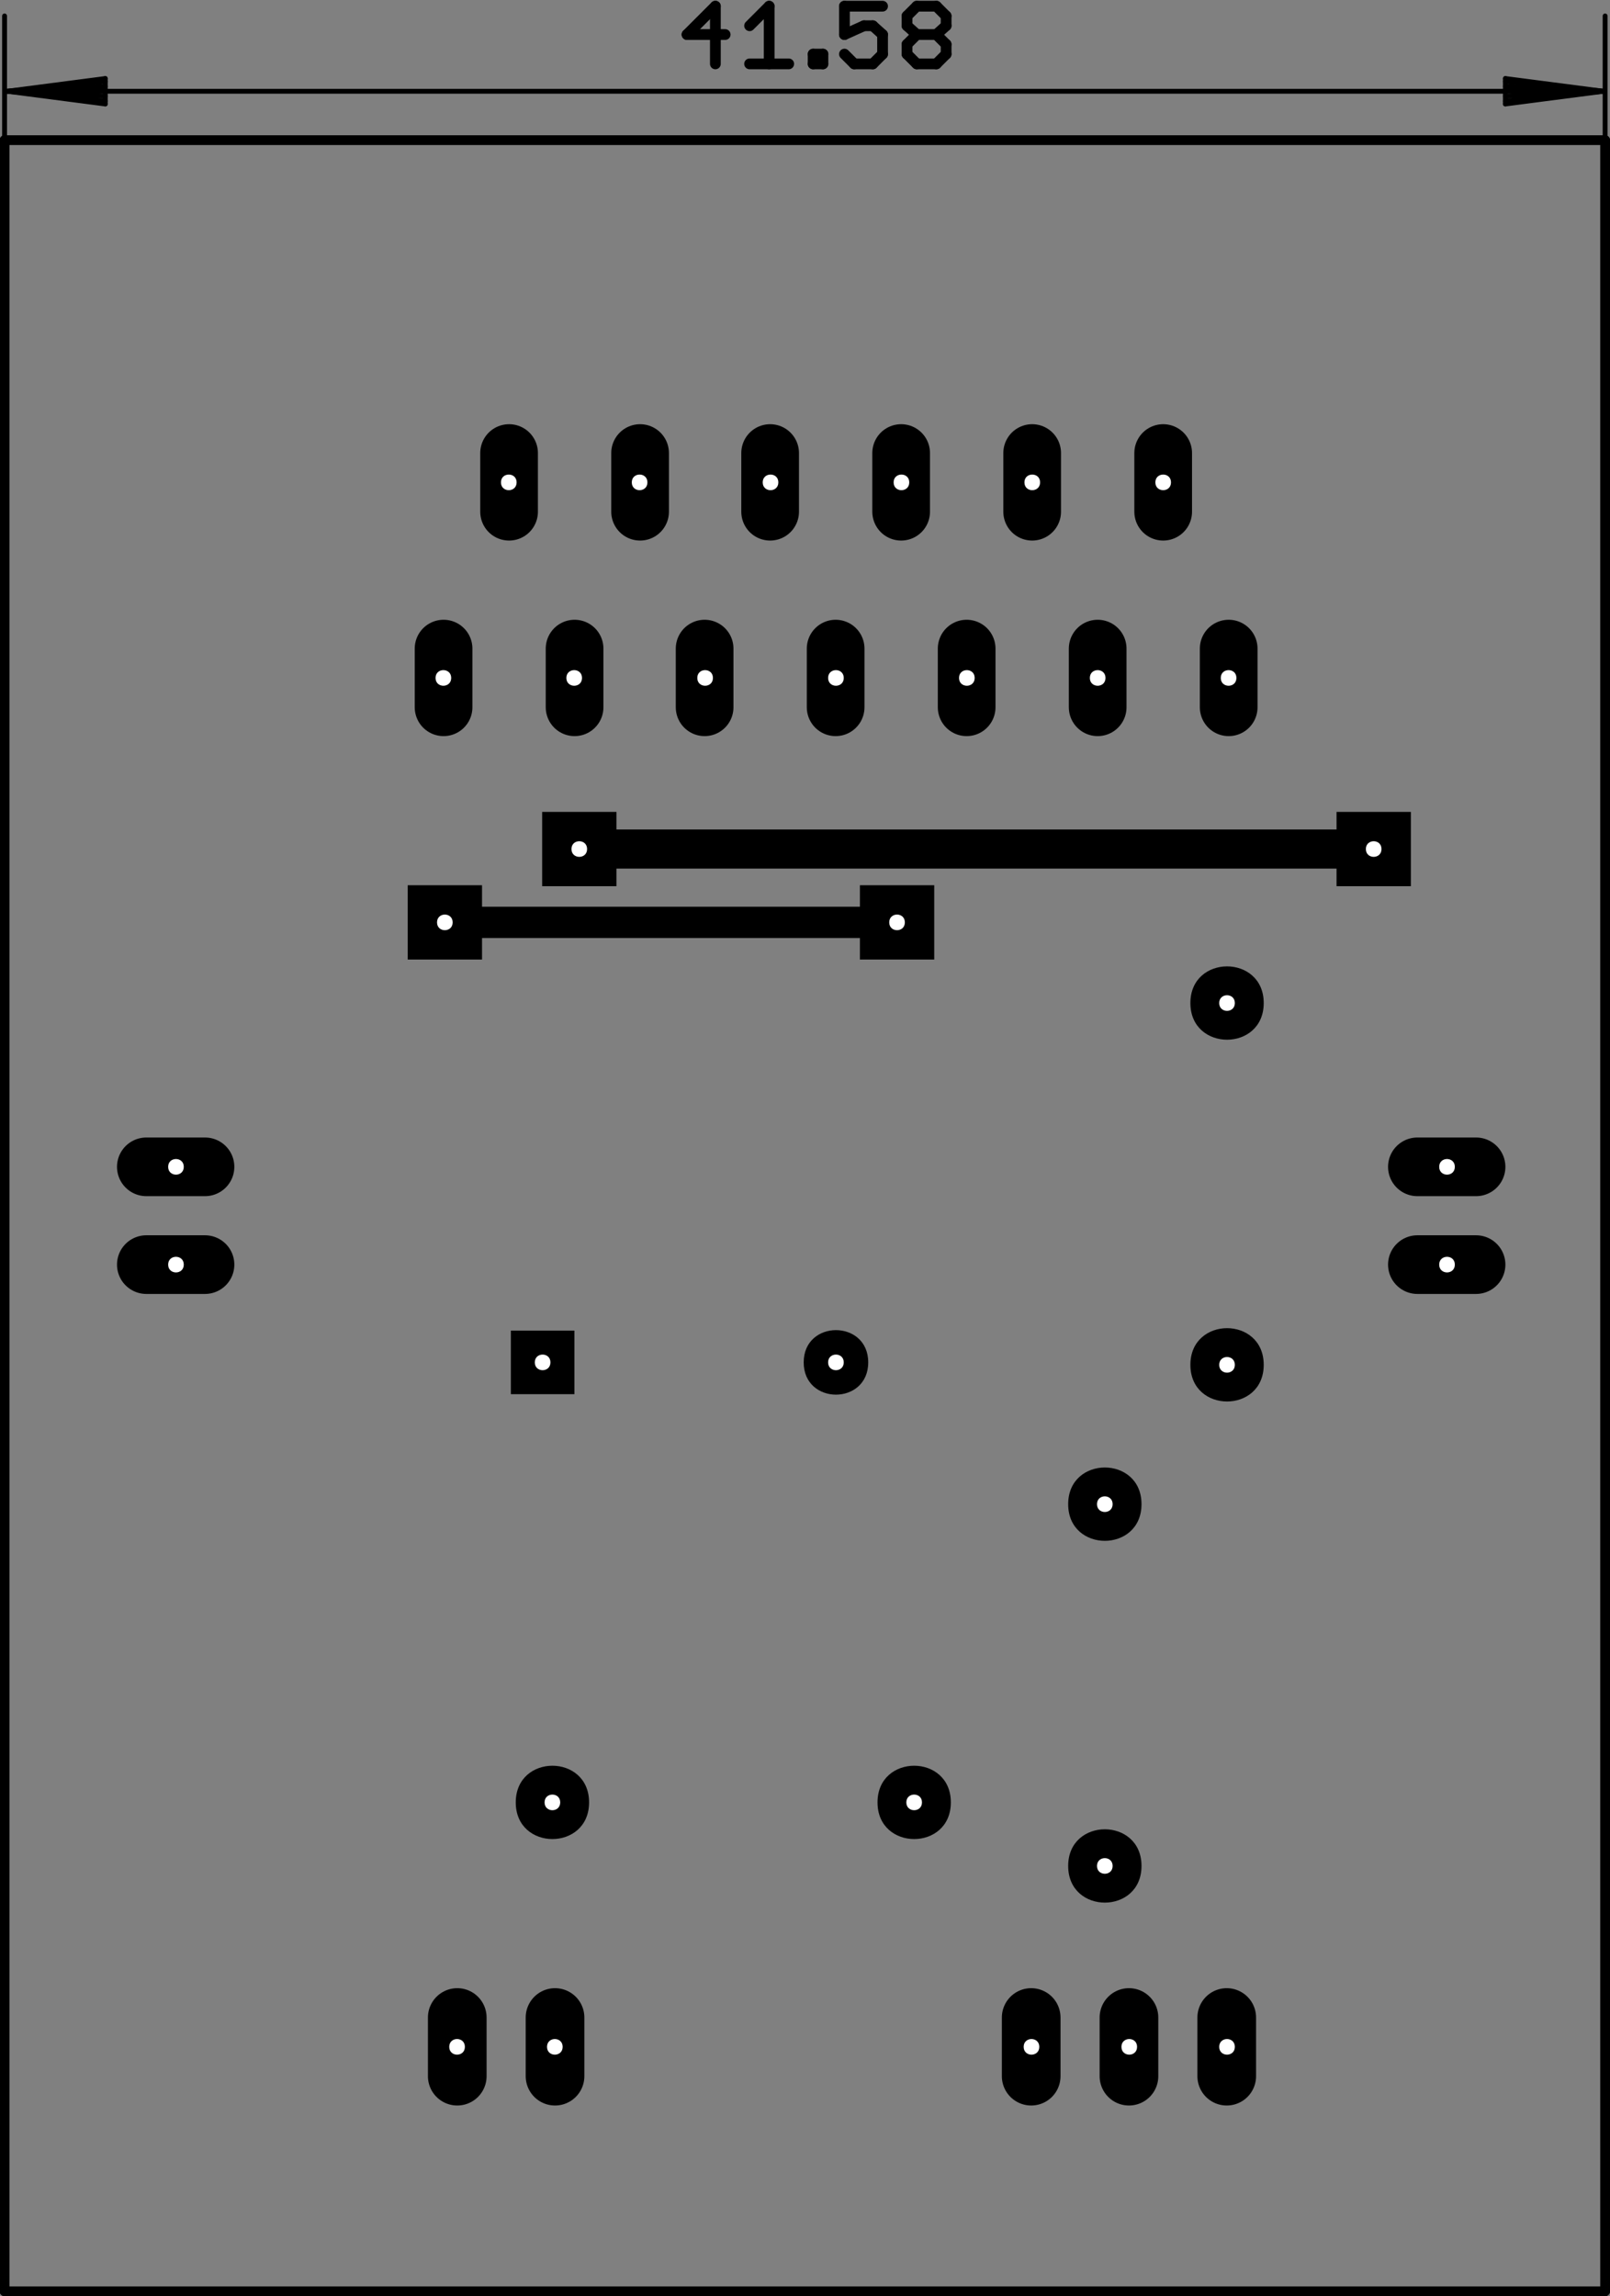 <?xml version="1.0" encoding="UTF-8"?>
<svg xmlns="http://www.w3.org/2000/svg" xmlns:xlink="http://www.w3.org/1999/xlink" width="988pt" height="1409pt" viewBox="0 0 988 1409" version="1.1">
<rect x="0" y="0" width="988" height="1409" fill="#808080" stroke="none"/>
<g id="surface1">
<path style="fill:none;stroke-width:0.01;stroke-linecap:round;stroke-linejoin:miter;stroke:rgb(0%,0%,0%);stroke-opacity:1;stroke-miterlimit:10;" d="M 0.833 0.015 L 0.833 2.215 " transform="matrix(600,0,0,-600,-496.998,1415)"/>
<path style="fill:none;stroke-width:0.01;stroke-linecap:round;stroke-linejoin:miter;stroke:rgb(0%,0%,0%);stroke-opacity:1;stroke-miterlimit:10;" d="M 0.833 2.215 L 2.47 2.215 " transform="matrix(600,0,0,-600,-496.998,1415)"/>
<path style="fill:none;stroke-width:0.01;stroke-linecap:round;stroke-linejoin:miter;stroke:rgb(0%,0%,0%);stroke-opacity:1;stroke-miterlimit:10;" d="M 2.47 2.215 L 2.47 0.015 " transform="matrix(600,0,0,-600,-496.998,1415)"/>
<path style="fill:none;stroke-width:0.01;stroke-linecap:round;stroke-linejoin:miter;stroke:rgb(0%,0%,0%);stroke-opacity:1;stroke-miterlimit:10;" d="M 2.47 0.015 L 0.833 0.015 " transform="matrix(600,0,0,-600,-496.998,1415)"/>
<path style="fill:none;stroke-width:0.005;stroke-linecap:round;stroke-linejoin:miter;stroke:rgb(0%,0%,0%);stroke-opacity:1;stroke-miterlimit:10;" d="M 0.833 2.215 L 0.833 2.342 " transform="matrix(600,0,0,-600,-496.998,1415)"/>
<path style="fill:none;stroke-width:0.005;stroke-linecap:round;stroke-linejoin:miter;stroke:rgb(0%,0%,0%);stroke-opacity:1;stroke-miterlimit:10;" d="M 0.836 2.265 L 0.936 2.255 " transform="matrix(600,0,0,-600,-496.998,1415)"/>
<path style="fill:none;stroke-width:0.005;stroke-linecap:round;stroke-linejoin:miter;stroke:rgb(0%,0%,0%);stroke-opacity:1;stroke-miterlimit:10;" d="M 0.936 2.252 L 0.836 2.265 " transform="matrix(600,0,0,-600,-496.998,1415)"/>
<path style="fill:none;stroke-width:0.005;stroke-linecap:round;stroke-linejoin:miter;stroke:rgb(0%,0%,0%);stroke-opacity:1;stroke-miterlimit:10;" d="M 0.836 2.265 L 0.936 2.275 " transform="matrix(600,0,0,-600,-496.998,1415)"/>
<path style="fill:none;stroke-width:0.005;stroke-linecap:round;stroke-linejoin:miter;stroke:rgb(0%,0%,0%);stroke-opacity:1;stroke-miterlimit:10;" d="M 0.936 2.278 L 0.936 2.252 " transform="matrix(600,0,0,-600,-496.998,1415)"/>
<path style="fill:none;stroke-width:0.005;stroke-linecap:round;stroke-linejoin:miter;stroke:rgb(0%,0%,0%);stroke-opacity:1;stroke-miterlimit:10;" d="M 0.936 2.26 L 0.836 2.265 " transform="matrix(600,0,0,-600,-496.998,1415)"/>
<path style="fill:none;stroke-width:0.005;stroke-linecap:round;stroke-linejoin:miter;stroke:rgb(0%,0%,0%);stroke-opacity:1;stroke-miterlimit:10;" d="M 0.836 2.265 L 0.936 2.27 " transform="matrix(600,0,0,-600,-496.998,1415)"/>
<path style="fill:none;stroke-width:0.005;stroke-linecap:round;stroke-linejoin:miter;stroke:rgb(0%,0%,0%);stroke-opacity:1;stroke-miterlimit:10;" d="M 0.936 2.278 L 0.836 2.265 " transform="matrix(600,0,0,-600,-496.998,1415)"/>
<path style="fill:none;stroke-width:0.005;stroke-linecap:round;stroke-linejoin:miter;stroke:rgb(0%,0%,0%);stroke-opacity:1;stroke-miterlimit:10;" d="M 0.836 2.265 L 2.468 2.265 " transform="matrix(600,0,0,-600,-496.998,1415)"/>
<path style="fill:none;stroke-width:0.005;stroke-linecap:round;stroke-linejoin:miter;stroke:rgb(0%,0%,0%);stroke-opacity:1;stroke-miterlimit:10;" d="M 2.468 2.265 L 2.368 2.255 " transform="matrix(600,0,0,-600,-496.998,1415)"/>
<path style="fill:none;stroke-width:0.005;stroke-linecap:round;stroke-linejoin:miter;stroke:rgb(0%,0%,0%);stroke-opacity:1;stroke-miterlimit:10;" d="M 2.368 2.252 L 2.468 2.265 " transform="matrix(600,0,0,-600,-496.998,1415)"/>
<path style="fill:none;stroke-width:0.005;stroke-linecap:round;stroke-linejoin:miter;stroke:rgb(0%,0%,0%);stroke-opacity:1;stroke-miterlimit:10;" d="M 2.468 2.265 L 2.368 2.275 " transform="matrix(600,0,0,-600,-496.998,1415)"/>
<path style="fill:none;stroke-width:0.005;stroke-linecap:round;stroke-linejoin:miter;stroke:rgb(0%,0%,0%);stroke-opacity:1;stroke-miterlimit:10;" d="M 2.368 2.278 L 2.368 2.252 " transform="matrix(600,0,0,-600,-496.998,1415)"/>
<path style="fill:none;stroke-width:0.005;stroke-linecap:round;stroke-linejoin:miter;stroke:rgb(0%,0%,0%);stroke-opacity:1;stroke-miterlimit:10;" d="M 2.368 2.26 L 2.468 2.265 " transform="matrix(600,0,0,-600,-496.998,1415)"/>
<path style="fill:none;stroke-width:0.005;stroke-linecap:round;stroke-linejoin:miter;stroke:rgb(0%,0%,0%);stroke-opacity:1;stroke-miterlimit:10;" d="M 2.468 2.265 L 2.368 2.27 " transform="matrix(600,0,0,-600,-496.998,1415)"/>
<path style="fill:none;stroke-width:0.005;stroke-linecap:round;stroke-linejoin:miter;stroke:rgb(0%,0%,0%);stroke-opacity:1;stroke-miterlimit:10;" d="M 2.368 2.278 L 2.468 2.265 " transform="matrix(600,0,0,-600,-496.998,1415)"/>
<path style="fill:none;stroke-width:0.005;stroke-linecap:round;stroke-linejoin:miter;stroke:rgb(0%,0%,0%);stroke-opacity:1;stroke-miterlimit:10;" d="M 2.47 2.215 L 2.47 2.342 " transform="matrix(600,0,0,-600,-496.998,1415)"/>
<path style="fill:none;stroke-width:0.011;stroke-linecap:round;stroke-linejoin:miter;stroke:rgb(0%,0%,0%);stroke-opacity:1;stroke-miterlimit:10;" d="M 1.796 2.342 L 1.796 2.332 " transform="matrix(600,0,0,-600,-496.998,1415)"/>
<path style="fill:none;stroke-width:0.011;stroke-linecap:round;stroke-linejoin:miter;stroke:rgb(0%,0%,0%);stroke-opacity:1;stroke-miterlimit:10;" d="M 1.796 2.332 L 1.786 2.323 " transform="matrix(600,0,0,-600,-496.998,1415)"/>
<path style="fill:none;stroke-width:0.011;stroke-linecap:round;stroke-linejoin:miter;stroke:rgb(0%,0%,0%);stroke-opacity:1;stroke-miterlimit:10;" d="M 1.786 2.323 L 1.766 2.323 " transform="matrix(600,0,0,-600,-496.998,1415)"/>
<path style="fill:none;stroke-width:0.011;stroke-linecap:round;stroke-linejoin:miter;stroke:rgb(0%,0%,0%);stroke-opacity:1;stroke-miterlimit:10;" d="M 1.766 2.323 L 1.756 2.332 " transform="matrix(600,0,0,-600,-496.998,1415)"/>
<path style="fill:none;stroke-width:0.011;stroke-linecap:round;stroke-linejoin:miter;stroke:rgb(0%,0%,0%);stroke-opacity:1;stroke-miterlimit:10;" d="M 1.756 2.332 L 1.756 2.342 " transform="matrix(600,0,0,-600,-496.998,1415)"/>
<path style="fill:none;stroke-width:0.011;stroke-linecap:round;stroke-linejoin:miter;stroke:rgb(0%,0%,0%);stroke-opacity:1;stroke-miterlimit:10;" d="M 1.756 2.342 L 1.766 2.352 " transform="matrix(600,0,0,-600,-496.998,1415)"/>
<path style="fill:none;stroke-width:0.011;stroke-linecap:round;stroke-linejoin:miter;stroke:rgb(0%,0%,0%);stroke-opacity:1;stroke-miterlimit:10;" d="M 1.766 2.352 L 1.786 2.352 " transform="matrix(600,0,0,-600,-496.998,1415)"/>
<path style="fill:none;stroke-width:0.011;stroke-linecap:round;stroke-linejoin:miter;stroke:rgb(0%,0%,0%);stroke-opacity:1;stroke-miterlimit:10;" d="M 1.786 2.352 L 1.796 2.342 " transform="matrix(600,0,0,-600,-496.998,1415)"/>
<path style="fill:none;stroke-width:0.011;stroke-linecap:round;stroke-linejoin:miter;stroke:rgb(0%,0%,0%);stroke-opacity:1;stroke-miterlimit:10;" d="M 1.786 2.323 L 1.796 2.313 " transform="matrix(600,0,0,-600,-496.998,1415)"/>
<path style="fill:none;stroke-width:0.011;stroke-linecap:round;stroke-linejoin:miter;stroke:rgb(0%,0%,0%);stroke-opacity:1;stroke-miterlimit:10;" d="M 1.796 2.313 L 1.796 2.303 " transform="matrix(600,0,0,-600,-496.998,1415)"/>
<path style="fill:none;stroke-width:0.011;stroke-linecap:round;stroke-linejoin:miter;stroke:rgb(0%,0%,0%);stroke-opacity:1;stroke-miterlimit:10;" d="M 1.796 2.303 L 1.786 2.293 " transform="matrix(600,0,0,-600,-496.998,1415)"/>
<path style="fill:none;stroke-width:0.011;stroke-linecap:round;stroke-linejoin:miter;stroke:rgb(0%,0%,0%);stroke-opacity:1;stroke-miterlimit:10;" d="M 1.786 2.293 L 1.766 2.293 " transform="matrix(600,0,0,-600,-496.998,1415)"/>
<path style="fill:none;stroke-width:0.011;stroke-linecap:round;stroke-linejoin:miter;stroke:rgb(0%,0%,0%);stroke-opacity:1;stroke-miterlimit:10;" d="M 1.766 2.293 L 1.756 2.303 " transform="matrix(600,0,0,-600,-496.998,1415)"/>
<path style="fill:none;stroke-width:0.011;stroke-linecap:round;stroke-linejoin:miter;stroke:rgb(0%,0%,0%);stroke-opacity:1;stroke-miterlimit:10;" d="M 1.756 2.303 L 1.756 2.313 " transform="matrix(600,0,0,-600,-496.998,1415)"/>
<path style="fill:none;stroke-width:0.011;stroke-linecap:round;stroke-linejoin:miter;stroke:rgb(0%,0%,0%);stroke-opacity:1;stroke-miterlimit:10;" d="M 1.756 2.313 L 1.766 2.323 " transform="matrix(600,0,0,-600,-496.998,1415)"/>
<path style="fill:none;stroke-width:0.011;stroke-linecap:round;stroke-linejoin:miter;stroke:rgb(0%,0%,0%);stroke-opacity:1;stroke-miterlimit:10;" d="M 1.731 2.323 L 1.731 2.303 " transform="matrix(600,0,0,-600,-496.998,1415)"/>
<path style="fill:none;stroke-width:0.011;stroke-linecap:round;stroke-linejoin:miter;stroke:rgb(0%,0%,0%);stroke-opacity:1;stroke-miterlimit:10;" d="M 1.731 2.303 L 1.721 2.293 " transform="matrix(600,0,0,-600,-496.998,1415)"/>
<path style="fill:none;stroke-width:0.011;stroke-linecap:round;stroke-linejoin:miter;stroke:rgb(0%,0%,0%);stroke-opacity:1;stroke-miterlimit:10;" d="M 1.721 2.293 L 1.702 2.293 " transform="matrix(600,0,0,-600,-496.998,1415)"/>
<path style="fill:none;stroke-width:0.011;stroke-linecap:round;stroke-linejoin:miter;stroke:rgb(0%,0%,0%);stroke-opacity:1;stroke-miterlimit:10;" d="M 1.702 2.293 L 1.692 2.303 " transform="matrix(600,0,0,-600,-496.998,1415)"/>
<path style="fill:none;stroke-width:0.011;stroke-linecap:round;stroke-linejoin:miter;stroke:rgb(0%,0%,0%);stroke-opacity:1;stroke-miterlimit:10;" d="M 1.692 2.323 L 1.712 2.332 " transform="matrix(600,0,0,-600,-496.998,1415)"/>
<path style="fill:none;stroke-width:0.011;stroke-linecap:round;stroke-linejoin:miter;stroke:rgb(0%,0%,0%);stroke-opacity:1;stroke-miterlimit:10;" d="M 1.712 2.332 L 1.721 2.332 " transform="matrix(600,0,0,-600,-496.998,1415)"/>
<path style="fill:none;stroke-width:0.011;stroke-linecap:round;stroke-linejoin:miter;stroke:rgb(0%,0%,0%);stroke-opacity:1;stroke-miterlimit:10;" d="M 1.721 2.332 L 1.731 2.323 " transform="matrix(600,0,0,-600,-496.998,1415)"/>
<path style="fill:none;stroke-width:0.011;stroke-linecap:round;stroke-linejoin:miter;stroke:rgb(0%,0%,0%);stroke-opacity:1;stroke-miterlimit:10;" d="M 1.731 2.352 L 1.692 2.352 " transform="matrix(600,0,0,-600,-496.998,1415)"/>
<path style="fill:none;stroke-width:0.011;stroke-linecap:round;stroke-linejoin:miter;stroke:rgb(0%,0%,0%);stroke-opacity:1;stroke-miterlimit:10;" d="M 1.692 2.352 L 1.692 2.323 " transform="matrix(600,0,0,-600,-496.998,1415)"/>
<path style="fill:none;stroke-width:0.011;stroke-linecap:round;stroke-linejoin:miter;stroke:rgb(0%,0%,0%);stroke-opacity:1;stroke-miterlimit:10;" d="M 1.67 2.303 L 1.66 2.303 " transform="matrix(600,0,0,-600,-496.998,1415)"/>
<path style="fill:none;stroke-width:0.011;stroke-linecap:round;stroke-linejoin:miter;stroke:rgb(0%,0%,0%);stroke-opacity:1;stroke-miterlimit:10;" d="M 1.66 2.303 L 1.66 2.293 " transform="matrix(600,0,0,-600,-496.998,1415)"/>
<path style="fill:none;stroke-width:0.011;stroke-linecap:round;stroke-linejoin:miter;stroke:rgb(0%,0%,0%);stroke-opacity:1;stroke-miterlimit:10;" d="M 1.66 2.293 L 1.67 2.293 " transform="matrix(600,0,0,-600,-496.998,1415)"/>
<path style="fill:none;stroke-width:0.011;stroke-linecap:round;stroke-linejoin:miter;stroke:rgb(0%,0%,0%);stroke-opacity:1;stroke-miterlimit:10;" d="M 1.67 2.293 L 1.67 2.303 " transform="matrix(600,0,0,-600,-496.998,1415)"/>
<path style="fill:none;stroke-width:0.011;stroke-linecap:round;stroke-linejoin:miter;stroke:rgb(0%,0%,0%);stroke-opacity:1;stroke-miterlimit:10;" d="M 1.635 2.293 L 1.595 2.293 " transform="matrix(600,0,0,-600,-496.998,1415)"/>
<path style="fill:none;stroke-width:0.011;stroke-linecap:round;stroke-linejoin:miter;stroke:rgb(0%,0%,0%);stroke-opacity:1;stroke-miterlimit:10;" d="M 1.615 2.293 L 1.615 2.352 " transform="matrix(600,0,0,-600,-496.998,1415)"/>
<path style="fill:none;stroke-width:0.011;stroke-linecap:round;stroke-linejoin:miter;stroke:rgb(0%,0%,0%);stroke-opacity:1;stroke-miterlimit:10;" d="M 1.615 2.352 L 1.595 2.332 " transform="matrix(600,0,0,-600,-496.998,1415)"/>
<path style="fill:none;stroke-width:0.011;stroke-linecap:round;stroke-linejoin:miter;stroke:rgb(0%,0%,0%);stroke-opacity:1;stroke-miterlimit:10;" d="M 1.57 2.323 L 1.531 2.323 " transform="matrix(600,0,0,-600,-496.998,1415)"/>
<path style="fill:none;stroke-width:0.011;stroke-linecap:round;stroke-linejoin:miter;stroke:rgb(0%,0%,0%);stroke-opacity:1;stroke-miterlimit:10;" d="M 1.531 2.323 L 1.56 2.352 " transform="matrix(600,0,0,-600,-496.998,1415)"/>
<path style="fill:none;stroke-width:0.011;stroke-linecap:round;stroke-linejoin:miter;stroke:rgb(0%,0%,0%);stroke-opacity:1;stroke-miterlimit:10;" d="M 1.56 2.352 L 1.56 2.293 " transform="matrix(600,0,0,-600,-496.998,1415)"/>
<path style="fill:none;stroke-width:0.059;stroke-linecap:round;stroke-linejoin:miter;stroke:rgb(0%,0%,0%);stroke-opacity:1;stroke-miterlimit:10;" d="M 1.282 1.635 L 1.282 1.695 " transform="matrix(600,0,0,-600,-496.998,1415)"/>
<path style="fill:none;stroke-width:0.059;stroke-linecap:round;stroke-linejoin:miter;stroke:rgb(0%,0%,0%);stroke-opacity:1;stroke-miterlimit:10;" d="M 1.416 1.695 L 1.416 1.635 " transform="matrix(600,0,0,-600,-496.998,1415)"/>
<path style="fill:none;stroke-width:0.059;stroke-linecap:round;stroke-linejoin:miter;stroke:rgb(0%,0%,0%);stroke-opacity:1;stroke-miterlimit:10;" d="M 1.549 1.635 L 1.549 1.695 " transform="matrix(600,0,0,-600,-496.998,1415)"/>
<path style="fill:none;stroke-width:0.059;stroke-linecap:round;stroke-linejoin:miter;stroke:rgb(0%,0%,0%);stroke-opacity:1;stroke-miterlimit:10;" d="M 1.683 1.695 L 1.683 1.635 " transform="matrix(600,0,0,-600,-496.998,1415)"/>
<path style="fill:none;stroke-width:0.059;stroke-linecap:round;stroke-linejoin:miter;stroke:rgb(0%,0%,0%);stroke-opacity:1;stroke-miterlimit:10;" d="M 1.817 1.635 L 1.817 1.695 " transform="matrix(600,0,0,-600,-496.998,1415)"/>
<path style="fill:none;stroke-width:0.059;stroke-linecap:round;stroke-linejoin:miter;stroke:rgb(0%,0%,0%);stroke-opacity:1;stroke-miterlimit:10;" d="M 1.951 1.695 L 1.951 1.635 " transform="matrix(600,0,0,-600,-496.998,1415)"/>
<path style="fill:none;stroke-width:0.059;stroke-linecap:round;stroke-linejoin:miter;stroke:rgb(0%,0%,0%);stroke-opacity:1;stroke-miterlimit:10;" d="M 2.085 1.635 L 2.085 1.695 " transform="matrix(600,0,0,-600,-496.998,1415)"/>
<path style="fill:none;stroke-width:0.059;stroke-linecap:round;stroke-linejoin:miter;stroke:rgb(0%,0%,0%);stroke-opacity:1;stroke-miterlimit:10;" d="M 2.018 1.835 L 2.018 1.895 " transform="matrix(600,0,0,-600,-496.998,1415)"/>
<path style="fill:none;stroke-width:0.059;stroke-linecap:round;stroke-linejoin:miter;stroke:rgb(0%,0%,0%);stroke-opacity:1;stroke-miterlimit:10;" d="M 1.884 1.895 L 1.884 1.835 " transform="matrix(600,0,0,-600,-496.998,1415)"/>
<path style="fill:none;stroke-width:0.059;stroke-linecap:round;stroke-linejoin:miter;stroke:rgb(0%,0%,0%);stroke-opacity:1;stroke-miterlimit:10;" d="M 1.75 1.835 L 1.75 1.895 " transform="matrix(600,0,0,-600,-496.998,1415)"/>
<path style="fill:none;stroke-width:0.059;stroke-linecap:round;stroke-linejoin:miter;stroke:rgb(0%,0%,0%);stroke-opacity:1;stroke-miterlimit:10;" d="M 1.616 1.895 L 1.616 1.835 " transform="matrix(600,0,0,-600,-496.998,1415)"/>
<path style="fill:none;stroke-width:0.059;stroke-linecap:round;stroke-linejoin:miter;stroke:rgb(0%,0%,0%);stroke-opacity:1;stroke-miterlimit:10;" d="M 1.483 1.835 L 1.483 1.895 " transform="matrix(600,0,0,-600,-496.998,1415)"/>
<path style="fill:none;stroke-width:0.059;stroke-linecap:round;stroke-linejoin:miter;stroke:rgb(0%,0%,0%);stroke-opacity:1;stroke-miterlimit:10;" d="M 1.349 1.895 L 1.349 1.835 " transform="matrix(600,0,0,-600,-496.998,1415)"/>
<path style=" stroke:none;fill-rule:evenodd;fill:rgb(0%,0%,0%);fill-opacity:1;" d="M 775.5 615.5 C 775.5 585.5 730.5 585.5 730.5 615.5 C 730.5 645.5 775.5 645.5 775.5 615.5 "/>
<path style=" stroke:none;fill-rule:evenodd;fill:rgb(0%,0%,0%);fill-opacity:1;" d="M 775.5 837.5 C 775.5 807.5 730.5 807.5 730.5 837.5 C 730.5 867.5 775.5 867.5 775.5 837.5 "/>
<path style=" stroke:none;fill-rule:evenodd;fill:rgb(0%,0%,0%);fill-opacity:1;" d="M 700.5 923 C 700.5 893 655.5 893 655.5 923 C 655.5 953 700.5 953 700.5 923 "/>
<path style=" stroke:none;fill-rule:evenodd;fill:rgb(0%,0%,0%);fill-opacity:1;" d="M 583.5 1106 C 583.5 1076 538.5 1076 538.5 1106 C 538.5 1136 583.5 1136 583.5 1106 "/>
<path style=" stroke:none;fill-rule:evenodd;fill:rgb(0%,0%,0%);fill-opacity:1;" d="M 700.5 1145 C 700.5 1115 655.5 1115 655.5 1145 C 655.5 1175 700.5 1175 700.5 1145 "/>
<path style=" stroke:none;fill-rule:evenodd;fill:rgb(0%,0%,0%);fill-opacity:1;" d="M 361.5 1106 C 361.5 1076 316.5 1076 316.5 1106 C 316.5 1136 361.5 1136 361.5 1106 "/>
<path style=" stroke:none;fill-rule:evenodd;fill:rgb(0%,0%,0%);fill-opacity:1;" d="M 532.801 836 C 532.801 809.602 493.199 809.602 493.199 836 C 493.199 862.398 532.801 862.398 532.801 836 "/>
<path style=" stroke:none;fill-rule:evenodd;fill:rgb(0%,0%,0%);fill-opacity:1;" d="M 313.5 855.5 L 352.5 855.5 L 352.5 816.5 L 313.5 816.5 Z M 313.5 855.5 "/>
<path style="fill:none;stroke-width:0.06;stroke-linecap:round;stroke-linejoin:miter;stroke:rgb(0%,0%,0%);stroke-opacity:1;stroke-miterlimit:10;" d="M 1.296 0.295 L 1.296 0.235 " transform="matrix(600,0,0,-600,-496.998,1415)"/>
<path style="fill:none;stroke-width:0.06;stroke-linecap:round;stroke-linejoin:miter;stroke:rgb(0%,0%,0%);stroke-opacity:1;stroke-miterlimit:10;" d="M 1.396 0.235 L 1.396 0.295 " transform="matrix(600,0,0,-600,-496.998,1415)"/>
<path style="fill:none;stroke-width:0.06;stroke-linecap:round;stroke-linejoin:miter;stroke:rgb(0%,0%,0%);stroke-opacity:1;stroke-miterlimit:10;" d="M 1.883 0.295 L 1.883 0.235 " transform="matrix(600,0,0,-600,-496.998,1415)"/>
<path style="fill:none;stroke-width:0.06;stroke-linecap:round;stroke-linejoin:miter;stroke:rgb(0%,0%,0%);stroke-opacity:1;stroke-miterlimit:10;" d="M 1.983 0.235 L 1.983 0.295 " transform="matrix(600,0,0,-600,-496.998,1415)"/>
<path style="fill:none;stroke-width:0.06;stroke-linecap:round;stroke-linejoin:miter;stroke:rgb(0%,0%,0%);stroke-opacity:1;stroke-miterlimit:10;" d="M 2.083 0.295 L 2.083 0.235 " transform="matrix(600,0,0,-600,-496.998,1415)"/>
<path style="fill:none;stroke-width:0.06;stroke-linecap:round;stroke-linejoin:miter;stroke:rgb(0%,0%,0%);stroke-opacity:1;stroke-miterlimit:10;" d="M 2.278 1.065 L 2.338 1.065 " transform="matrix(600,0,0,-600,-496.998,1415)"/>
<path style="fill:none;stroke-width:0.06;stroke-linecap:round;stroke-linejoin:miter;stroke:rgb(0%,0%,0%);stroke-opacity:1;stroke-miterlimit:10;" d="M 2.338 1.165 L 2.278 1.165 " transform="matrix(600,0,0,-600,-496.998,1415)"/>
<path style="fill:none;stroke-width:0.06;stroke-linecap:round;stroke-linejoin:miter;stroke:rgb(0%,0%,0%);stroke-opacity:1;stroke-miterlimit:10;" d="M 1.038 1.165 L 0.978 1.165 " transform="matrix(600,0,0,-600,-496.998,1415)"/>
<path style="fill:none;stroke-width:0.06;stroke-linecap:round;stroke-linejoin:miter;stroke:rgb(0%,0%,0%);stroke-opacity:1;stroke-miterlimit:10;" d="M 0.978 1.065 L 1.038 1.065 " transform="matrix(600,0,0,-600,-496.998,1415)"/>
<path style="fill:none;stroke-width:0.032;stroke-linecap:round;stroke-linejoin:miter;stroke:rgb(0%,0%,0%);stroke-opacity:1;stroke-miterlimit:10;" d="M 1.283 1.415 L 1.746 1.415 " transform="matrix(600,0,0,-600,-496.998,1415)"/>
<path style=" stroke:none;fill-rule:evenodd;fill:rgb(0%,0%,0%);fill-opacity:1;" d="M 527.699 588.801 L 573.301 588.801 L 573.301 543.199 L 527.699 543.199 Z M 527.699 588.801 "/>
<path style=" stroke:none;fill-rule:evenodd;fill:rgb(0%,0%,0%);fill-opacity:1;" d="M 332.699 543.801 L 378.301 543.801 L 378.301 498.199 L 332.699 498.199 Z M 332.699 543.801 "/>
<path style=" stroke:none;fill-rule:evenodd;fill:rgb(0%,0%,0%);fill-opacity:1;" d="M 250.199 588.801 L 295.801 588.801 L 295.801 543.199 L 250.199 543.199 Z M 250.199 588.801 "/>
<path style=" stroke:none;fill-rule:evenodd;fill:rgb(0%,0%,0%);fill-opacity:1;" d="M 820.199 543.801 L 865.801 543.801 L 865.801 498.199 L 820.199 498.199 Z M 820.199 543.801 "/>
<path style="fill:none;stroke-width:0.04;stroke-linecap:round;stroke-linejoin:miter;stroke:rgb(0%,0%,0%);stroke-opacity:1;stroke-miterlimit:10;" d="M 2.233 1.49 L 1.421 1.49 " transform="matrix(600,0,0,-600,-496.998,1415)"/>
<path style=" stroke:none;fill-rule:evenodd;fill:rgb(100%,100%,100%);fill-opacity:1;" d="M 343.781 1106 C 343.781 1099.602 334.184 1099.602 334.184 1106 C 334.184 1112.398 343.781 1112.398 343.781 1106 "/>
<path style=" stroke:none;fill-rule:evenodd;fill:rgb(100%,100%,100%);fill-opacity:1;" d="M 565.781 1106 C 565.781 1099.602 556.184 1099.602 556.184 1106 C 556.184 1112.398 565.781 1112.398 565.781 1106 "/>
<path style=" stroke:none;fill-rule:evenodd;fill:rgb(100%,100%,100%);fill-opacity:1;" d="M 682.781 1145 C 682.781 1138.602 673.184 1138.602 673.184 1145 C 673.184 1151.398 682.781 1151.398 682.781 1145 "/>
<path style=" stroke:none;fill-rule:evenodd;fill:rgb(100%,100%,100%);fill-opacity:1;" d="M 682.781 923 C 682.781 916.602 673.184 916.602 673.184 923 C 673.184 929.398 682.781 929.398 682.781 923 "/>
<path style=" stroke:none;fill-rule:evenodd;fill:rgb(100%,100%,100%);fill-opacity:1;" d="M 757.781 837.5 C 757.781 831.102 748.184 831.102 748.184 837.5 C 748.184 843.898 757.781 843.898 757.781 837.5 "/>
<path style=" stroke:none;fill-rule:evenodd;fill:rgb(100%,100%,100%);fill-opacity:1;" d="M 757.781 615.5 C 757.781 609.102 748.184 609.102 748.184 615.5 C 748.184 621.898 757.781 621.898 757.781 615.5 "/>
<path style=" stroke:none;fill-rule:evenodd;fill:rgb(100%,100%,100%);fill-opacity:1;" d="M 758.742 416 C 758.742 409.602 749.141 409.602 749.141 416 C 749.141 422.398 758.742 422.398 758.742 416 "/>
<path style=" stroke:none;fill-rule:evenodd;fill:rgb(100%,100%,100%);fill-opacity:1;" d="M 678.402 416 C 678.402 409.602 668.801 409.602 668.801 416 C 668.801 422.398 678.402 422.398 678.402 416 "/>
<path style=" stroke:none;fill-rule:evenodd;fill:rgb(100%,100%,100%);fill-opacity:1;" d="M 598.121 416 C 598.121 409.602 588.523 409.602 588.523 416 C 588.523 422.398 598.121 422.398 598.121 416 "/>
<path style=" stroke:none;fill-rule:evenodd;fill:rgb(100%,100%,100%);fill-opacity:1;" d="M 517.781 416 C 517.781 409.602 508.184 409.602 508.184 416 C 508.184 422.398 517.781 422.398 517.781 416 "/>
<path style=" stroke:none;fill-rule:evenodd;fill:rgb(100%,100%,100%);fill-opacity:1;" d="M 437.504 416 C 437.504 409.602 427.902 409.602 427.902 416 C 427.902 422.398 437.504 422.398 437.504 416 "/>
<path style=" stroke:none;fill-rule:evenodd;fill:rgb(100%,100%,100%);fill-opacity:1;" d="M 357.16 416 C 357.16 409.602 347.562 409.602 347.562 416 C 347.562 422.398 357.16 422.398 357.16 416 "/>
<path style=" stroke:none;fill-rule:evenodd;fill:rgb(100%,100%,100%);fill-opacity:1;" d="M 276.883 416 C 276.883 409.602 267.281 409.602 267.281 416 C 267.281 422.398 276.883 422.398 276.883 416 "/>
<path style=" stroke:none;fill-rule:evenodd;fill:rgb(100%,100%,100%);fill-opacity:1;" d="M 317.023 296 C 317.023 289.602 307.422 289.602 307.422 296 C 307.422 302.398 317.023 302.398 317.023 296 "/>
<path style=" stroke:none;fill-rule:evenodd;fill:rgb(100%,100%,100%);fill-opacity:1;" d="M 397.301 296 C 397.301 289.602 387.703 289.602 387.703 296 C 387.703 302.398 397.301 302.398 397.301 296 "/>
<path style=" stroke:none;fill-rule:evenodd;fill:rgb(100%,100%,100%);fill-opacity:1;" d="M 477.641 296 C 477.641 289.602 468.043 289.602 468.043 296 C 468.043 302.398 477.641 302.398 477.641 296 "/>
<path style=" stroke:none;fill-rule:evenodd;fill:rgb(100%,100%,100%);fill-opacity:1;" d="M 557.98 296 C 557.98 289.602 548.383 289.602 548.383 296 C 548.383 302.398 557.98 302.398 557.98 296 "/>
<path style=" stroke:none;fill-rule:evenodd;fill:rgb(100%,100%,100%);fill-opacity:1;" d="M 638.262 296 C 638.262 289.602 628.66 289.602 628.66 296 C 628.66 302.398 638.262 302.398 638.262 296 "/>
<path style=" stroke:none;fill-rule:evenodd;fill:rgb(100%,100%,100%);fill-opacity:1;" d="M 718.602 296 C 718.602 289.602 709.004 289.602 709.004 296 C 709.004 302.398 718.602 302.398 718.602 296 "/>
<path style=" stroke:none;fill-rule:evenodd;fill:rgb(100%,100%,100%);fill-opacity:1;" d="M 285.281 1256 C 285.281 1249.602 275.684 1249.602 275.684 1256 C 275.684 1262.398 285.281 1262.398 285.281 1256 "/>
<path style=" stroke:none;fill-rule:evenodd;fill:rgb(100%,100%,100%);fill-opacity:1;" d="M 345.281 1256 C 345.281 1249.602 335.684 1249.602 335.684 1256 C 335.684 1262.398 345.281 1262.398 345.281 1256 "/>
<path style=" stroke:none;fill-rule:evenodd;fill:rgb(100%,100%,100%);fill-opacity:1;" d="M 637.781 1256 C 637.781 1249.602 628.184 1249.602 628.184 1256 C 628.184 1262.398 637.781 1262.398 637.781 1256 "/>
<path style=" stroke:none;fill-rule:evenodd;fill:rgb(100%,100%,100%);fill-opacity:1;" d="M 697.781 1256 C 697.781 1249.602 688.184 1249.602 688.184 1256 C 688.184 1262.398 697.781 1262.398 697.781 1256 "/>
<path style=" stroke:none;fill-rule:evenodd;fill:rgb(100%,100%,100%);fill-opacity:1;" d="M 757.781 1256 C 757.781 1249.602 748.184 1249.602 748.184 1256 C 748.184 1262.398 757.781 1262.398 757.781 1256 "/>
<path style=" stroke:none;fill-rule:evenodd;fill:rgb(100%,100%,100%);fill-opacity:1;" d="M 517.781 836 C 517.781 829.602 508.184 829.602 508.184 836 C 508.184 842.398 517.781 842.398 517.781 836 "/>
<path style=" stroke:none;fill-rule:evenodd;fill:rgb(100%,100%,100%);fill-opacity:1;" d="M 337.781 836 C 337.781 829.602 328.184 829.602 328.184 836 C 328.184 842.398 337.781 842.398 337.781 836 "/>
<path style=" stroke:none;fill-rule:evenodd;fill:rgb(100%,100%,100%);fill-opacity:1;" d="M 112.781 776 C 112.781 769.602 103.184 769.602 103.184 776 C 103.184 782.398 112.781 782.398 112.781 776 "/>
<path style=" stroke:none;fill-rule:evenodd;fill:rgb(100%,100%,100%);fill-opacity:1;" d="M 112.781 716 C 112.781 709.602 103.184 709.602 103.184 716 C 103.184 722.398 112.781 722.398 112.781 716 "/>
<path style=" stroke:none;fill-rule:evenodd;fill:rgb(100%,100%,100%);fill-opacity:1;" d="M 277.781 566 C 277.781 559.602 268.184 559.602 268.184 566 C 268.184 572.398 277.781 572.398 277.781 566 "/>
<path style=" stroke:none;fill-rule:evenodd;fill:rgb(100%,100%,100%);fill-opacity:1;" d="M 360.281 521 C 360.281 514.602 350.684 514.602 350.684 521 C 350.684 527.398 360.281 527.398 360.281 521 "/>
<path style=" stroke:none;fill-rule:evenodd;fill:rgb(100%,100%,100%);fill-opacity:1;" d="M 555.281 566 C 555.281 559.602 545.684 559.602 545.684 566 C 545.684 572.398 555.281 572.398 555.281 566 "/>
<path style=" stroke:none;fill-rule:evenodd;fill:rgb(100%,100%,100%);fill-opacity:1;" d="M 847.781 521 C 847.781 514.602 838.184 514.602 838.184 521 C 838.184 527.398 847.781 527.398 847.781 521 "/>
<path style=" stroke:none;fill-rule:evenodd;fill:rgb(100%,100%,100%);fill-opacity:1;" d="M 892.781 716 C 892.781 709.602 883.184 709.602 883.184 716 C 883.184 722.398 892.781 722.398 892.781 716 "/>
<path style=" stroke:none;fill-rule:evenodd;fill:rgb(100%,100%,100%);fill-opacity:1;" d="M 892.781 776 C 892.781 769.602 883.184 769.602 883.184 776 C 883.184 782.398 892.781 782.398 892.781 776 "/>
</g>
</svg>
